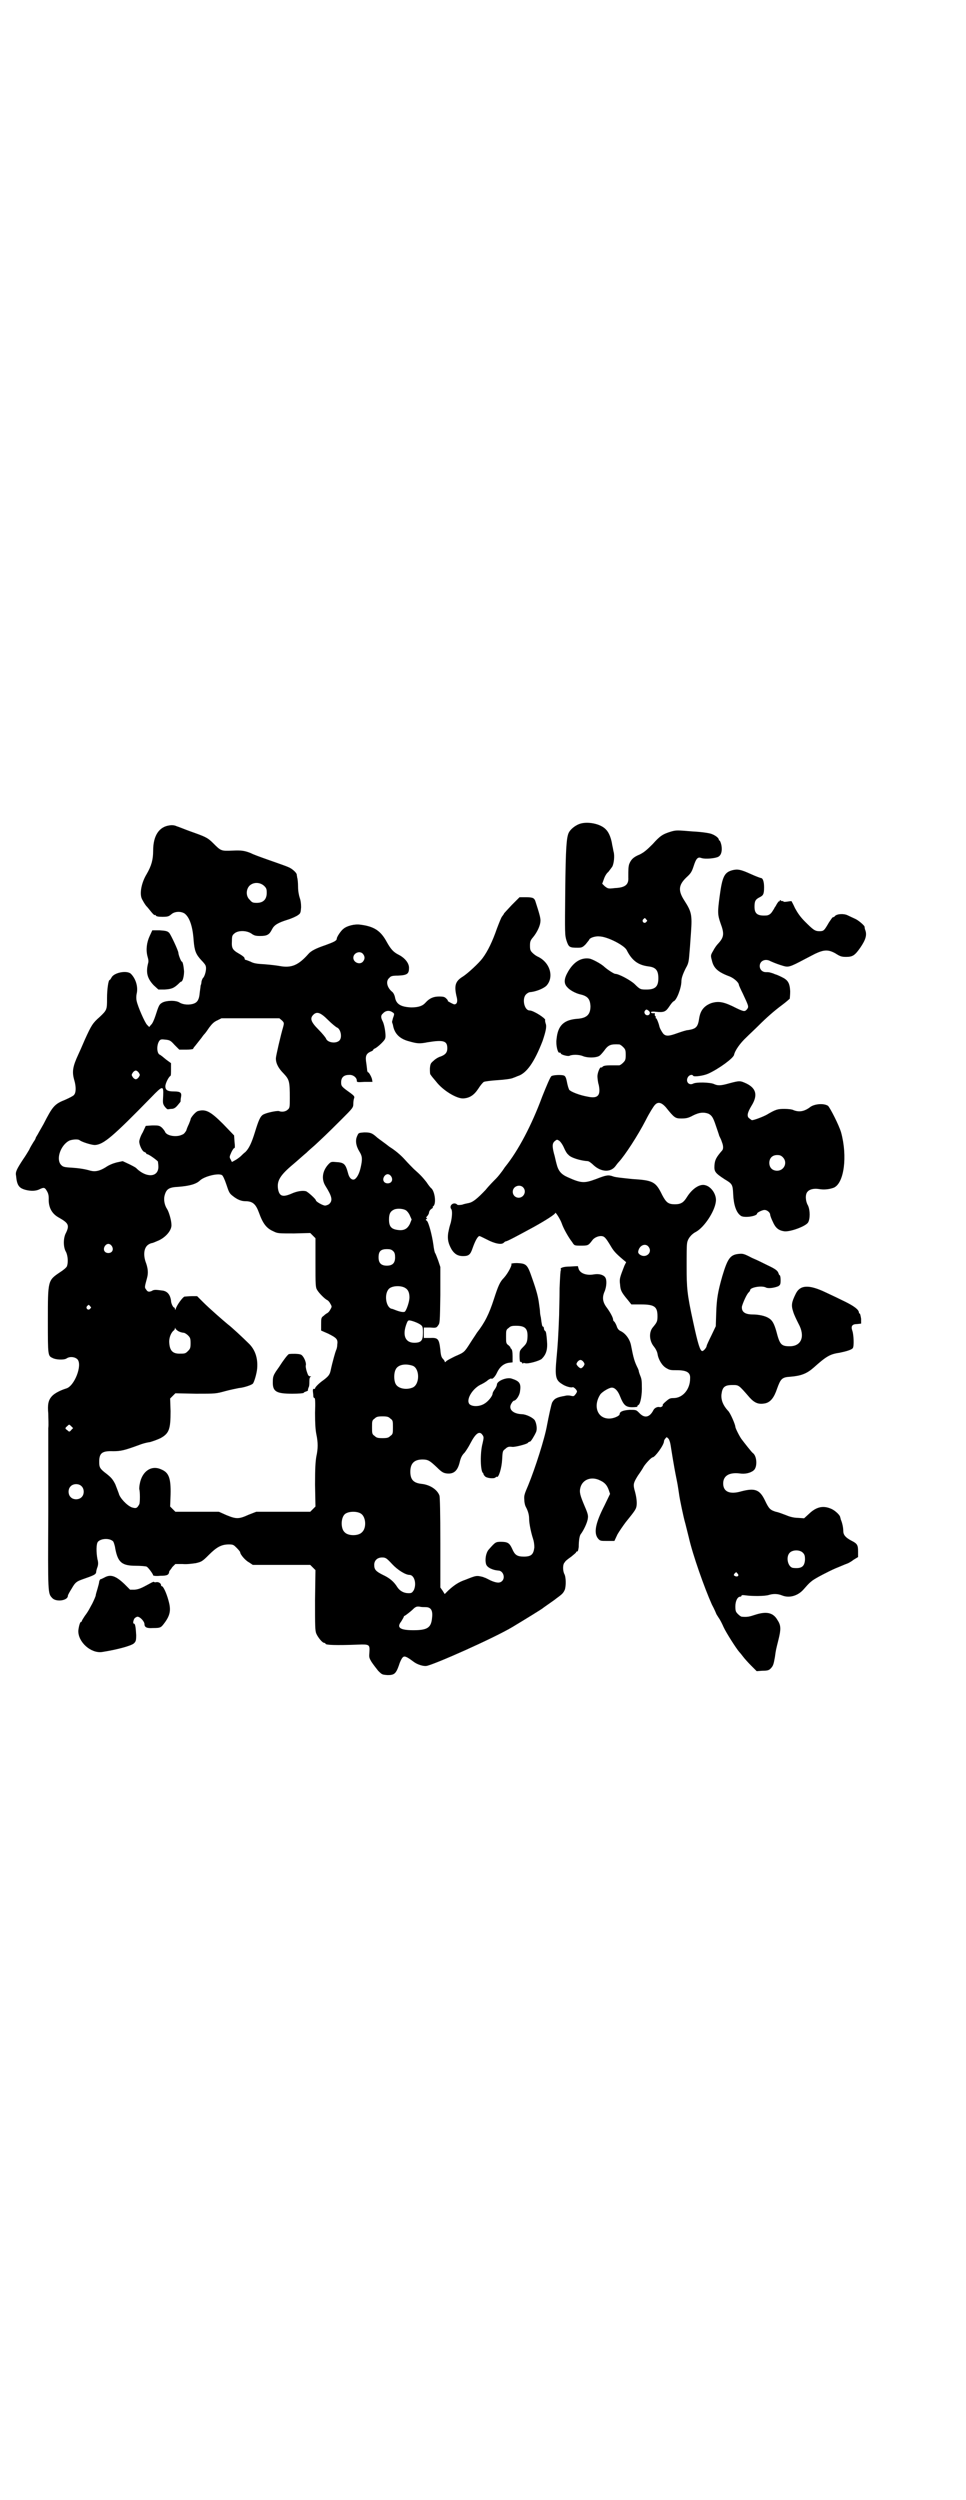<?xml version="1.0" standalone="no"?>
<!DOCTYPE svg PUBLIC "-//W3C//DTD SVG 20010904//EN"
 "http://www.w3.org/TR/2001/REC-SVG-20010904/DTD/svg10.dtd">
<svg version="1.0" xmlns="http://www.w3.org/2000/svg"
 width="1110pt" height="2870pt" viewBox="0 0 1110 2870"
 preserveAspectRatio="xMidYMid meet">
<g transform="translate(0,2870) scale(0.5,-0.5)"
fill="#000000" stroke="none">
<path d="M1331 3848 c-10 -4 -20 -12 -24 -20 -5 -11 -7 -33 -8 -133 -1 -100
-1 -102 3 -115 5 -15 7 -16 26 -16 9 0 11 1 18 8 4 5 8 10 8 10 0 4 13 9 23 8
18 0 57 -20 63 -31 12 -24 26 -35 51 -38 16 -2 22 -9 22 -27 0 -19 -7 -26 -27
-26 -14 0 -15 0 -28 13 -10 9 -36 23 -44 23 -3 0 -17 9 -25 16 -7 7 -28 18
-34 19 -19 3 -36 -7 -49 -29 -10 -17 -11 -28 -2 -37 6 -7 20 -14 29 -16 18 -4
23 -11 24 -27 0 -19 -8 -27 -28 -29 -33 -2 -47 -15 -50 -47 -2 -14 3 -33 7
-31 1 1 2 0 3 -2 1 -3 17 -7 20 -5 6 3 22 3 31 -1 10 -4 28 -4 36 0 3 1 8 7
12 12 10 14 15 16 35 15 2 0 6 -3 9 -6 5 -5 6 -7 6 -18 0 -11 -1 -13 -6 -18
-3 -3 -7 -6 -9 -6 -2 0 -11 0 -20 0 -10 0 -16 -1 -18 -3 -1 -2 -3 -2 -4 -2 -2
2 -8 -12 -8 -20 0 -4 1 -14 3 -20 5 -24 -2 -32 -25 -27 -18 3 -39 11 -43 16
-2 5 -3 7 -6 22 -1 5 -3 9 -5 10 -4 3 -27 2 -30 -1 -3 -3 -11 -22 -21 -47 -24
-65 -55 -124 -85 -161 -1 -1 -4 -6 -7 -10 -3 -4 -9 -12 -14 -17 -5 -5 -16 -16
-24 -26 -19 -20 -29 -28 -38 -30 -4 -1 -11 -2 -16 -4 -6 -1 -11 -1 -11 0 -8 8
-20 -2 -14 -10 3 -4 2 -18 -1 -31 -3 -10 -3 -9 -6 -24 -2 -14 0 -24 8 -38 7
-11 15 -15 26 -15 13 0 17 3 22 18 6 17 12 28 16 28 1 0 9 -4 17 -8 17 -9 34
-13 39 -7 2 2 4 3 5 3 3 0 29 14 64 33 27 15 49 29 49 32 0 4 12 -15 15 -24 4
-12 16 -33 24 -43 5 -8 5 -8 20 -8 16 0 17 0 26 12 4 6 13 10 20 10 8 0 11 -4
22 -22 7 -12 11 -17 30 -33 l6 -5 -4 -8 c-10 -26 -12 -30 -10 -43 1 -13 2 -17
18 -36 l8 -10 22 0 c31 0 38 -5 38 -27 0 -12 -1 -14 -11 -26 -9 -11 -8 -31 3
-44 4 -5 7 -11 8 -16 2 -14 11 -28 20 -33 8 -5 11 -5 24 -5 23 0 32 -5 31 -19
0 -25 -17 -45 -38 -45 -8 0 -10 -1 -18 -8 -5 -4 -8 -8 -7 -8 1 0 0 -1 -1 -3
-1 -1 -4 -2 -5 -2 -5 2 -12 -1 -15 -6 -9 -18 -21 -20 -33 -7 -7 7 -7 7 -22 7
-15 -1 -23 -4 -23 -10 0 -4 -14 -10 -23 -10 -28 -1 -39 29 -21 56 5 6 20 15
26 15 7 0 14 -7 19 -20 8 -20 13 -25 28 -25 7 0 12 1 12 1 -1 1 0 3 2 4 5 2 9
25 8 44 0 15 -1 17 -5 27 -1 3 -2 6 -2 7 0 1 -1 4 -2 6 -8 16 -10 23 -16 54
-3 14 -13 27 -24 32 -4 2 -7 5 -9 12 -2 5 -5 10 -6 10 -1 1 -2 3 -2 3 1 4 -6
17 -14 28 -10 13 -12 24 -5 39 4 11 5 25 1 31 -4 6 -14 9 -26 7 -17 -3 -31 2
-35 12 l-2 7 -18 -1 c-15 0 -24 -3 -21 -7 1 0 1 -1 0 -1 -1 0 -2 -17 -3 -42 0
-24 -1 -51 -1 -61 -2 -51 -3 -67 -6 -99 -4 -43 -2 -51 13 -60 7 -5 21 -9 24
-7 2 1 10 -6 10 -10 0 -1 -2 -5 -4 -7 -3 -4 -4 -4 -9 -3 -3 1 -7 1 -8 1 -1 0
-4 0 -7 -1 -18 -3 -24 -6 -29 -15 -2 -4 -8 -32 -12 -53 -5 -29 -27 -98 -43
-137 -9 -21 -10 -24 -9 -34 0 -7 2 -13 3 -15 6 -11 8 -20 8 -28 0 -12 5 -34 9
-46 2 -6 3 -13 3 -20 -2 -16 -7 -21 -24 -21 -16 0 -21 4 -27 18 -6 13 -10 16
-26 16 -12 0 -13 -1 -28 -18 -6 -7 -9 -22 -6 -33 2 -8 15 -14 28 -15 11 0 17
-16 9 -24 -5 -5 -12 -5 -26 1 -6 3 -12 6 -12 6 -1 0 -2 1 -3 1 -1 0 -2 1 -2 1
-16 4 -16 4 -41 -6 -15 -5 -26 -12 -40 -25 l-8 -8 -5 8 -5 7 0 102 c0 71 -1
105 -2 109 -5 14 -22 25 -41 27 -19 2 -26 10 -26 28 0 19 9 28 28 28 13 0 17
-3 33 -18 11 -11 15 -13 22 -14 16 -2 25 5 30 24 3 13 6 18 12 24 3 4 9 13 13
21 12 23 21 30 28 19 3 -4 3 -6 0 -19 -6 -22 -5 -64 1 -68 1 -1 1 -1 1 -2 0
-1 1 -3 3 -5 3 -5 22 -7 25 -3 1 1 2 2 3 1 4 -2 11 20 12 40 1 18 1 20 7 24 5
5 8 6 16 5 6 -1 33 6 36 9 1 2 4 3 5 3 2 0 10 13 14 22 3 7 1 20 -3 27 -4 6
-20 14 -30 14 -21 1 -31 12 -24 24 2 4 5 7 6 7 5 0 13 12 14 21 3 19 -1 24
-20 30 -12 3 -33 -6 -33 -14 0 -2 -2 -7 -5 -11 -3 -4 -5 -8 -5 -10 0 -5 -10
-18 -19 -23 -11 -7 -28 -7 -34 -1 -9 10 7 37 28 46 4 2 11 6 14 9 4 3 7 4 8 4
2 -3 9 4 13 13 6 13 15 21 27 23 l9 1 0 14 c0 10 -1 15 -3 17 -2 2 -3 3 -2 3
1 0 -1 2 -4 5 -6 4 -6 6 -6 20 0 14 0 16 6 20 4 4 7 5 17 5 22 0 28 -7 26 -30
-1 -9 -3 -12 -10 -19 -8 -8 -8 -9 -8 -22 0 -8 1 -13 2 -12 1 1 3 -1 4 -2 1 -2
2 -3 2 -2 0 2 1 2 5 1 6 -2 32 5 38 10 10 10 14 21 12 42 -1 13 -2 21 -4 22
-2 1 -3 4 -3 6 0 2 -1 4 -2 4 -2 0 -3 5 -5 21 -1 4 -2 10 -2 13 0 3 -1 10 -2
17 -2 16 -5 29 -16 60 -11 32 -13 34 -35 35 -8 0 -14 -1 -13 -2 3 -1 -7 -21
-17 -32 -9 -9 -13 -18 -23 -49 -11 -34 -21 -54 -39 -77 -3 -5 -10 -15 -15 -23
-14 -22 -14 -22 -35 -31 -10 -5 -20 -10 -21 -12 -2 -2 -3 -2 -3 0 0 1 -2 4 -4
6 -3 3 -5 7 -6 21 -3 25 -5 28 -24 27 l-14 0 0 12 0 12 14 0 c14 -1 15 -1 19
5 4 5 4 8 5 70 l0 64 -5 15 c-3 8 -6 16 -7 17 -1 1 -3 10 -4 19 -3 22 -11 52
-15 55 -3 2 -3 3 -1 4 2 1 2 1 1 2 -2 1 -2 2 1 5 2 2 4 6 4 8 0 2 2 6 5 8 3 2
5 4 4 4 -1 0 -1 1 0 2 8 4 5 32 -3 41 -3 2 -8 9 -12 15 -8 10 -13 16 -29 30
-3 3 -13 13 -21 22 -9 10 -22 21 -35 29 -10 8 -23 17 -28 21 -12 11 -16 12
-30 12 -13 -1 -13 -1 -16 -8 -5 -10 -3 -23 5 -36 7 -11 7 -18 3 -36 -3 -14 -8
-23 -13 -27 -6 -4 -13 1 -16 13 -6 22 -9 25 -29 26 -10 1 -11 0 -16 -5 -14
-15 -17 -34 -7 -50 15 -24 17 -33 9 -41 -2 -2 -7 -4 -10 -4 -5 0 -21 9 -21 12
0 3 -19 20 -23 21 -8 2 -21 0 -34 -6 -19 -8 -27 -6 -30 11 -3 19 5 32 35 57
13 11 26 23 30 26 4 4 13 12 20 18 15 14 25 23 61 59 26 26 27 27 27 36 0 5 1
11 2 13 1 3 0 5 -8 11 -21 15 -22 16 -22 25 0 11 6 17 18 17 9 1 18 -6 18 -13
0 -4 1 -4 18 -3 l18 0 -1 6 c-1 5 -7 16 -9 16 -1 0 -1 1 -2 3 0 1 -1 9 -2 17
-3 17 -1 23 11 28 3 1 5 3 5 4 0 1 2 2 4 3 1 0 8 5 14 11 9 9 10 11 10 18 0 9
-3 27 -7 34 -4 8 -4 13 1 17 5 6 13 8 20 4 7 -4 7 -4 3 -15 -1 -4 -2 -8 -2 -8
0 -1 1 -4 2 -7 3 -19 14 -31 34 -37 21 -6 26 -7 46 -3 37 6 45 3 45 -14 0 -10
-5 -15 -16 -19 -4 -1 -11 -5 -15 -9 -7 -6 -8 -7 -9 -18 0 -8 0 -14 2 -15 1 -2
6 -8 12 -15 16 -21 48 -40 63 -39 14 1 24 7 34 22 5 8 11 15 13 16 2 1 16 3
32 4 16 1 31 3 35 5 3 1 8 3 10 4 21 6 39 32 58 81 7 21 10 33 7 40 -1 4 -2 8
-1 8 1 4 -27 22 -36 22 -12 0 -18 27 -8 37 3 3 7 5 9 5 13 1 31 8 38 15 18 20
8 54 -21 67 -2 1 -7 4 -11 8 -5 5 -6 7 -6 17 0 9 1 12 7 19 10 12 17 28 17 37
1 7 -4 22 -12 47 -3 7 -7 8 -24 8 l-12 0 -18 -18 c-10 -11 -18 -19 -18 -20 0
-1 -2 -3 -4 -6 -2 -2 -7 -15 -12 -28 -10 -29 -21 -52 -33 -68 -8 -11 -34 -35
-45 -42 -18 -11 -21 -21 -14 -49 2 -9 0 -15 -6 -15 -2 0 -17 8 -15 8 1 0 0 2
-3 5 -4 4 -6 5 -17 5 -13 0 -22 -4 -31 -14 -7 -8 -17 -11 -33 -11 -23 1 -34 7
-37 22 -1 6 -4 12 -7 14 -12 10 -15 25 -6 32 3 4 7 5 20 5 21 1 25 4 25 18 0
11 -10 23 -24 30 -12 6 -18 13 -27 29 -14 26 -29 36 -61 40 -13 2 -31 -3 -38
-9 -6 -4 -16 -19 -16 -23 0 -5 -7 -8 -26 -15 -21 -7 -33 -13 -39 -20 -23 -26
-39 -33 -66 -28 -5 1 -21 3 -34 4 -18 1 -26 2 -33 6 -5 2 -10 4 -11 4 -2 0 -3
2 -3 4 0 2 -5 6 -12 10 -16 9 -18 13 -17 30 0 11 1 13 6 17 8 7 27 7 38 0 7
-5 10 -6 21 -6 16 0 21 3 27 15 5 10 13 15 35 22 10 3 21 8 25 11 6 4 6 6 7
18 0 8 -1 16 -3 21 -2 6 -4 16 -4 26 0 9 -1 19 -2 21 0 2 -1 5 -1 7 0 4 -11
14 -19 17 -4 2 -24 9 -44 16 -20 7 -39 14 -42 16 -15 6 -22 7 -43 6 -26 -1
-26 -1 -44 17 -13 13 -18 15 -52 27 -14 5 -28 11 -32 12 -4 2 -10 3 -16 2 -24
-3 -38 -23 -38 -58 0 -21 -4 -35 -15 -54 -11 -18 -16 -41 -12 -54 1 -4 10 -19
13 -21 1 -1 4 -5 9 -11 4 -5 8 -9 9 -8 1 1 2 0 2 -1 1 -2 6 -3 15 -3 13 0 15
1 21 6 8 7 23 7 31 1 11 -9 18 -30 20 -61 2 -24 5 -32 18 -46 5 -5 10 -11 10
-14 2 -6 -2 -23 -7 -27 -1 -2 -3 -6 -3 -9 0 -2 -1 -6 -2 -8 0 -2 -1 -9 -2 -16
-1 -15 -5 -22 -13 -25 -10 -4 -25 -3 -33 2 -9 6 -31 5 -40 0 -7 -4 -8 -6 -16
-31 -3 -9 -7 -18 -10 -20 l-4 -5 -5 5 c-5 5 -21 41 -24 55 -1 4 -1 11 0 16 4
16 -2 35 -13 46 -9 9 -40 3 -45 -9 -2 -3 -3 -5 -4 -5 -3 0 -6 -22 -6 -42 0
-26 0 -27 -17 -43 -16 -14 -19 -19 -34 -52 -6 -14 -13 -30 -15 -34 -13 -28
-15 -40 -9 -60 4 -14 4 -28 -1 -33 -1 -2 -11 -7 -20 -11 -25 -10 -29 -15 -50
-56 -5 -9 -11 -19 -13 -23 -3 -5 -5 -8 -5 -9 0 -1 -2 -5 -5 -9 -3 -5 -8 -13
-10 -18 -3 -5 -9 -15 -14 -22 -15 -23 -18 -29 -16 -38 2 -22 7 -28 22 -32 12
-3 24 -3 33 2 9 4 11 4 16 -5 3 -5 4 -10 4 -16 -1 -21 7 -36 24 -45 21 -12 24
-17 16 -34 -7 -12 -7 -34 0 -45 4 -9 5 -23 2 -32 -1 -3 -8 -9 -16 -14 -28 -19
-28 -18 -28 -111 0 -81 0 -81 11 -86 7 -4 26 -5 32 -1 7 5 19 4 25 -2 12 -13
-7 -62 -26 -67 -13 -4 -27 -11 -33 -18 -8 -9 -10 -19 -8 -40 0 -11 1 -25 0
-33 0 -8 0 -94 0 -192 -1 -191 -1 -187 9 -198 9 -10 36 -6 36 5 0 2 4 9 9 17
8 14 11 16 25 21 26 9 30 11 31 16 0 2 1 7 3 12 2 6 2 11 0 18 -3 16 -3 35 1
40 7 8 27 9 35 1 1 -1 4 -9 5 -17 6 -31 15 -39 47 -39 11 0 23 -1 25 -2 3 -1
15 -17 15 -20 0 -1 7 -2 16 -1 17 0 20 2 21 10 0 1 4 5 7 10 l7 7 17 0 c9 -1
23 1 30 2 13 3 15 4 30 19 18 18 29 24 46 24 10 0 11 -1 18 -8 5 -5 8 -9 8
-10 0 -5 12 -19 20 -23 l9 -6 66 0 66 0 6 -6 6 -6 -1 -69 c0 -59 0 -70 3 -77
4 -9 14 -21 18 -21 2 0 3 -1 3 -2 0 -3 24 -4 75 -2 26 1 27 0 26 -17 -1 -12
-1 -13 5 -23 4 -6 11 -15 15 -20 9 -9 9 -9 22 -10 15 0 19 3 26 23 2 7 6 15 8
17 4 5 9 3 25 -9 9 -7 23 -11 30 -10 18 3 155 64 197 89 30 18 69 42 71 44 1
1 7 5 14 10 7 5 13 9 14 10 1 1 4 3 8 6 8 6 11 9 14 16 3 8 3 29 -1 36 -4 8
-4 23 1 27 1 3 8 8 15 13 6 5 11 9 11 10 0 1 1 2 3 2 1 0 2 3 3 10 0 15 2 27
5 30 6 8 15 26 16 36 1 6 0 11 -7 27 -11 26 -13 33 -10 44 5 18 25 26 45 16
11 -5 16 -11 20 -22 l3 -9 -13 -27 c-20 -39 -25 -62 -15 -75 5 -6 6 -6 21 -6
l17 0 7 15 c4 7 13 20 19 28 21 26 24 30 25 38 1 8 0 20 -5 37 -3 12 -2 16 8
32 5 7 11 16 13 20 4 7 18 22 21 22 5 0 26 28 26 37 0 1 1 4 3 6 3 4 3 4 7 0
2 -2 4 -8 5 -14 2 -12 7 -46 14 -80 3 -14 5 -30 6 -36 1 -8 10 -52 14 -65 1
-4 7 -28 8 -32 9 -40 36 -116 53 -154 6 -11 10 -21 10 -21 0 -1 3 -5 6 -10 3
-4 8 -14 11 -21 6 -13 29 -49 36 -57 2 -2 6 -7 9 -11 3 -4 11 -13 18 -20 l13
-13 13 1 c12 0 15 1 19 5 6 6 7 10 10 27 2 15 2 15 8 39 6 24 6 33 -2 45 -10
18 -26 21 -53 12 -12 -4 -17 -5 -29 -4 -2 0 -6 3 -9 6 -5 5 -6 7 -6 18 0 12 5
22 11 22 2 0 3 1 3 2 0 2 3 2 10 1 15 -2 44 -2 53 1 10 3 20 3 30 -1 17 -7 37
-1 50 14 14 16 14 15 20 20 8 6 37 21 53 28 7 3 15 6 17 7 2 1 7 3 10 4 3 1
10 5 15 9 l10 6 0 13 c0 15 -2 18 -16 25 -13 7 -18 13 -18 22 0 7 -2 18 -6 27
0 2 -1 4 -1 4 0 5 -11 15 -19 19 -19 9 -35 6 -52 -10 l-12 -11 -14 1 c-8 0
-18 2 -27 6 -8 3 -18 7 -24 8 -13 4 -16 7 -25 26 -12 25 -23 29 -54 21 -27 -8
-42 -1 -42 18 0 17 13 26 38 23 12 -2 25 1 32 7 9 7 8 33 -2 40 -2 1 -20 24
-26 32 -5 7 -14 25 -14 28 0 5 -12 33 -17 37 -11 12 -16 24 -15 37 2 17 7 22
25 22 15 0 14 1 40 -29 12 -13 21 -16 36 -13 12 3 20 13 27 34 8 22 11 26 30
27 25 2 38 7 54 21 28 25 37 31 59 34 15 3 29 7 31 11 3 4 2 30 -1 39 -4 11
-1 16 11 16 l9 1 0 11 c-1 6 -2 11 -3 12 -1 0 -2 1 -2 2 0 7 -11 15 -31 25
-12 6 -33 16 -46 22 -38 18 -58 17 -68 -3 -10 -20 -11 -27 -6 -42 2 -7 8 -19
12 -27 16 -29 7 -52 -20 -52 -20 0 -23 4 -31 35 -5 17 -9 25 -18 30 -8 5 -23
8 -36 8 -18 0 -26 6 -25 18 2 8 11 29 16 33 2 2 3 4 3 5 0 6 26 11 36 6 5 -3
20 -1 29 3 4 3 5 4 5 14 0 6 -1 11 -2 11 -1 0 -2 2 -3 5 -2 6 -8 10 -25 18 -8
4 -24 12 -36 17 -19 10 -21 10 -31 9 -19 -2 -25 -11 -37 -51 -10 -35 -13 -52
-14 -84 l-1 -31 -10 -21 c-6 -12 -11 -23 -11 -24 0 -4 -7 -12 -10 -12 -5 0
-10 16 -21 67 -14 64 -15 78 -15 127 0 25 0 48 1 53 1 10 9 21 21 27 19 11 42
46 45 68 3 16 -10 36 -25 39 -12 3 -29 -8 -41 -27 -8 -13 -14 -17 -28 -17 -15
0 -20 4 -29 21 -15 31 -21 34 -69 37 -19 2 -40 4 -44 6 -11 4 -16 3 -39 -6
-27 -10 -34 -10 -65 4 -16 7 -22 15 -26 31 -2 7 -4 18 -6 24 -4 16 -4 23 2 28
5 4 5 4 10 1 3 -2 8 -9 11 -16 3 -7 7 -14 10 -16 5 -7 28 -14 45 -15 2 0 8 -4
14 -10 17 -15 38 -16 49 -2 3 4 6 8 8 10 14 15 44 61 62 96 8 16 18 32 21 35
7 8 15 6 25 -5 20 -25 22 -26 36 -26 11 0 16 1 27 7 14 7 24 8 35 4 8 -4 11
-9 17 -27 3 -9 7 -20 8 -24 2 -4 5 -10 6 -14 3 -7 4 -15 1 -19 -14 -16 -17
-22 -18 -34 -1 -15 1 -18 24 -33 17 -10 18 -12 19 -34 1 -24 7 -42 17 -49 6
-6 38 -2 38 5 0 2 12 8 17 8 6 0 13 -6 13 -11 0 -2 3 -10 6 -16 6 -14 13 -20
26 -22 13 -2 49 11 55 20 5 8 5 28 0 39 -6 10 -7 26 -1 32 4 5 14 8 26 6 11
-2 23 -1 34 3 24 10 32 72 17 127 -5 17 -25 56 -30 61 -9 6 -29 5 -40 -2 -14
-11 -26 -13 -39 -8 -3 2 -13 3 -21 3 -16 0 -20 -1 -42 -14 -12 -6 -29 -12 -33
-12 -2 1 -4 3 -7 5 -5 5 -3 13 6 28 15 24 11 40 -11 51 -15 7 -16 7 -39 1 -21
-6 -27 -6 -36 -2 -8 4 -41 5 -48 1 -10 -5 -18 5 -12 15 3 5 10 7 12 3 2 -3 24
0 35 5 24 11 57 35 59 43 2 10 14 27 28 40 7 7 20 19 28 27 18 18 36 34 55 48
8 6 16 13 17 14 0 1 1 9 1 17 -1 19 -5 26 -20 33 -6 3 -11 5 -11 5 0 0 -4 1
-8 3 -10 3 -9 3 -17 3 -8 0 -14 6 -14 14 0 12 13 18 25 11 11 -5 20 -8 30 -11
11 -3 15 -2 47 15 6 3 17 9 25 13 21 10 31 10 47 1 11 -7 14 -8 25 -8 15 0 20
4 32 21 13 19 16 30 11 42 -1 3 -1 6 -1 6 0 3 -15 16 -23 19 -4 2 -11 5 -15 7
-9 5 -25 4 -30 -1 -1 -2 -4 -3 -5 -3 -1 0 -5 -6 -9 -12 -11 -19 -12 -20 -22
-20 -10 0 -14 3 -33 22 -11 11 -17 20 -23 31 -4 9 -8 16 -8 16 0 0 -4 0 -9 -1
-7 -1 -10 -1 -10 1 0 1 -1 1 -1 0 -1 0 -3 0 -4 1 -2 2 -3 2 -3 0 0 -2 -1 -2
-1 -1 -1 0 -3 -2 -6 -7 -2 -4 -4 -7 -5 -8 0 -1 -2 -4 -4 -7 -4 -7 -9 -11 -16
-11 -19 -1 -26 4 -26 20 0 13 2 17 12 22 8 4 10 7 10 23 0 13 -3 21 -7 21 -1
0 -12 4 -23 9 -24 11 -31 12 -43 9 -18 -5 -23 -14 -29 -59 -5 -37 -5 -43 2
-63 9 -24 8 -32 -6 -47 -3 -3 -8 -10 -11 -16 -6 -10 -6 -11 -3 -22 4 -18 14
-27 41 -37 10 -4 21 -14 21 -19 0 -1 4 -10 9 -20 14 -30 14 -30 10 -36 -5 -6
-7 -6 -24 2 -29 15 -41 17 -58 12 -16 -6 -25 -16 -28 -34 -3 -21 -7 -25 -25
-28 -5 0 -16 -4 -25 -7 -19 -7 -27 -8 -33 -1 -3 4 -8 12 -9 18 -2 8 -6 17 -7
17 -1 0 -2 1 -1 2 1 1 0 2 -1 3 -1 1 -2 3 -1 4 0 2 0 3 -1 3 -4 -1 -8 0 -8 2
0 1 4 2 11 1 19 -2 23 0 31 12 4 6 8 11 10 12 7 2 18 31 18 46 0 7 3 16 10 30
7 12 7 16 9 41 1 10 2 29 3 41 3 41 1 48 -15 73 -15 23 -14 36 5 54 10 9 12
13 16 25 6 19 10 22 18 19 8 -3 32 -1 39 3 7 4 9 14 7 26 -1 5 -3 10 -4 11 -1
0 -2 1 -2 2 0 4 -8 10 -16 13 -4 2 -23 5 -44 6 -36 3 -38 3 -49 0 -20 -6 -26
-10 -43 -29 -14 -14 -20 -19 -30 -24 -15 -6 -20 -12 -24 -22 -2 -7 -2 -11 -2
-31 1 -16 -7 -23 -31 -24 -16 -2 -16 -1 -23 4 l-6 6 4 11 c2 6 6 13 10 16 3 4
7 9 9 12 4 7 6 26 3 35 -1 5 -2 11 -3 15 -2 14 -7 28 -14 35 -12 14 -44 20
-62 13z m-724 -142 c5 -5 6 -7 6 -16 0 -15 -8 -23 -23 -23 -9 0 -11 1 -16 7
-9 8 -9 23 -1 32 9 9 24 9 34 0z m878 -77 c3 -3 3 -3 0 -6 -4 -5 -11 1 -7 6 4
4 4 4 7 0z m-651 -79 c5 -6 5 -12 0 -18 -7 -8 -22 -2 -22 9 0 11 15 17 22 9z
m657 -131 c4 -3 3 -9 -2 -10 -6 -1 -10 6 -7 10 3 4 4 4 9 0z m-737 -21 c9 -9
18 -16 20 -17 9 -3 13 -23 6 -30 -8 -8 -28 -5 -31 5 -1 2 -8 11 -17 20 -18 18
-20 26 -12 34 8 8 16 6 34 -12z m-106 -1 c5 -5 5 -6 3 -14 -6 -20 -17 -68 -17
-73 0 -12 6 -23 18 -35 13 -14 14 -18 14 -56 0 -21 0 -23 -5 -27 -4 -4 -13 -6
-20 -3 -6 1 -29 -4 -36 -8 -7 -4 -11 -14 -19 -40 -8 -26 -14 -38 -22 -46 -4
-3 -8 -7 -10 -9 -2 -2 -7 -6 -12 -9 l-9 -5 -3 6 c-3 5 -3 6 2 17 3 6 6 10 7 9
1 0 1 6 0 14 l-1 15 -25 26 c-29 29 -40 35 -58 30 -5 -1 -17 -15 -17 -19 0 -1
-2 -6 -4 -11 -2 -4 -5 -11 -6 -15 -2 -3 -5 -8 -9 -9 -13 -7 -37 -3 -40 7 -1 2
-4 6 -7 9 -6 5 -8 5 -22 5 l-15 -1 -7 -15 c-5 -8 -8 -18 -8 -21 0 -8 7 -23 12
-24 2 -1 4 -2 4 -3 0 -1 1 -2 2 -2 4 0 23 -14 25 -17 0 -2 1 -7 1 -12 0 -24
-27 -26 -50 -4 -1 2 -9 6 -17 10 l-15 7 -14 -3 c-8 -2 -18 -6 -25 -11 -13 -8
-23 -11 -35 -8 -13 4 -28 6 -43 7 -19 1 -21 2 -26 8 -10 14 1 44 20 54 7 3 21
4 24 1 5 -4 27 -11 35 -11 20 1 41 19 130 110 26 27 28 27 27 3 -1 -16 -1 -18
3 -24 3 -4 6 -7 8 -7 1 0 5 1 8 1 5 0 9 2 14 8 4 5 8 9 7 10 0 0 0 5 1 9 2 10
-1 13 -16 13 -15 0 -20 3 -20 12 0 6 7 21 12 24 1 1 1 7 1 15 l0 14 -11 8 c-6
5 -13 11 -16 12 -6 5 -6 22 0 31 3 4 5 4 14 3 10 -1 12 -2 21 -12 l11 -11 16
0 c9 0 16 1 16 2 0 1 2 4 4 6 7 9 11 14 15 19 2 3 5 7 7 9 2 2 7 9 11 15 6 8
11 13 18 16 l10 5 66 0 67 0 6 -5z m-329 -120 c3 -5 3 -5 0 -10 -2 -3 -5 -5
-7 -5 -2 0 -5 2 -7 5 -3 5 -3 5 0 10 2 3 5 5 7 5 2 0 5 -2 7 -5z m1480 -194
c12 -12 3 -31 -13 -31 -11 0 -18 7 -18 18 0 11 7 18 18 18 6 0 9 -1 13 -5z
m-1289 -41 c2 -1 6 -9 10 -21 6 -18 7 -21 15 -27 10 -8 19 -12 29 -12 17 0 24
-7 31 -26 9 -25 17 -36 33 -43 10 -5 11 -5 48 -5 l37 1 6 -6 6 -6 0 -56 c0
-51 0 -57 4 -63 4 -7 18 -21 23 -23 2 -1 5 -4 7 -8 4 -7 4 -7 0 -14 -2 -4 -5
-7 -7 -8 -2 -1 -5 -3 -8 -6 -6 -4 -6 -6 -6 -20 l0 -14 16 -7 c20 -10 23 -13
21 -26 0 -6 -2 -11 -3 -13 -1 -2 -8 -26 -12 -45 -2 -10 -5 -14 -17 -23 -10 -7
-19 -16 -19 -19 0 -1 -1 -1 -3 -1 -1 1 -2 -1 -2 -4 0 -3 1 -8 1 -11 0 -4 1 -6
3 -6 1 0 2 -8 1 -34 0 -25 1 -39 3 -49 4 -19 4 -33 0 -51 -2 -12 -3 -26 -3
-65 l1 -50 -6 -6 -6 -6 -62 0 -62 0 -18 -7 c-22 -10 -28 -10 -50 -1 l-18 8
-50 0 -50 0 -6 6 -6 6 1 27 c1 38 -4 51 -21 58 -23 11 -45 -4 -50 -34 -1 -5
-1 -10 -1 -11 2 -5 2 -32 0 -35 -5 -9 -7 -10 -17 -7 -11 4 -28 22 -30 32 -1 3
-5 13 -8 21 -6 12 -10 16 -20 24 -16 12 -17 15 -17 28 0 20 7 25 32 24 18 0
26 2 59 14 7 3 18 6 26 7 7 2 18 6 24 9 20 11 23 21 23 62 l-1 29 6 6 6 6 47
-1 c46 0 46 0 68 6 11 3 26 6 31 7 12 1 29 7 32 10 3 3 9 23 10 35 2 24 -5 44
-20 58 -12 12 -40 38 -47 43 -11 9 -43 37 -57 51 l-14 14 -12 0 c-7 0 -14 -1
-17 -1 -4 -1 -18 -20 -20 -28 -1 -3 -2 -3 -2 0 0 1 -1 3 -2 3 -2 0 -7 9 -7 16
-2 14 -9 22 -21 23 -14 2 -19 2 -23 -1 -7 -3 -10 -2 -13 3 -4 5 -4 5 2 27 3
11 2 21 -2 33 -8 20 -5 38 6 44 3 2 7 3 8 3 1 0 8 3 15 6 17 8 30 24 29 36 0
10 -6 30 -10 36 -6 9 -8 21 -6 30 4 16 10 20 32 21 25 2 41 6 50 15 10 9 41
17 50 12z m389 -3 c5 -8 1 -16 -8 -16 -9 0 -13 8 -8 16 2 3 5 5 8 5 3 0 6 -2
8 -5z m303 -25 c9 -9 2 -24 -10 -24 -12 0 -18 14 -10 23 6 6 15 6 20 1z m-269
-53 c3 -2 7 -7 9 -12 l4 -9 -4 -10 c-6 -12 -14 -16 -28 -14 -15 2 -20 8 -20
24 0 13 3 19 12 23 7 3 21 2 27 -2z m-676 -82 c5 -8 1 -16 -8 -16 -9 0 -13 8
-8 16 2 3 5 5 8 5 3 0 6 -2 8 -5z m1233 -1 c11 -13 -5 -28 -19 -19 -4 3 -5 5
-4 9 3 13 16 18 23 10z m-586 -11 c3 -3 4 -7 4 -14 0 -13 -6 -19 -19 -19 -13
0 -19 6 -19 19 0 14 5 19 19 19 8 0 11 -1 15 -5z m27 -84 c7 -4 10 -11 10 -22
0 -9 -6 -27 -10 -32 -2 -3 -12 -1 -22 3 -3 1 -7 3 -9 3 -13 3 -18 34 -6 46 7
7 27 8 37 2z m-724 -42 c3 -3 3 -3 0 -6 -4 -5 -11 1 -7 6 4 4 4 4 7 0z m760
-43 c4 -3 5 -5 5 -18 0 -18 -4 -23 -20 -23 -20 0 -27 16 -19 40 2 6 4 11 6 11
2 2 22 -5 28 -10z m-556 -15 c4 -2 9 -3 11 -3 2 0 7 -3 10 -6 5 -5 6 -7 6 -18
0 -11 -1 -13 -6 -18 -6 -6 -7 -6 -20 -6 -15 0 -22 7 -23 25 -1 11 4 23 10 28
2 1 3 4 3 5 0 2 1 2 1 0 1 -2 4 -5 8 -7z m930 -70 c3 -5 3 -5 0 -10 -5 -6 -7
-6 -13 0 -4 5 -4 5 -1 10 5 6 9 6 14 0z m-392 -9 c16 -7 16 -43 -1 -50 -15 -6
-34 -2 -39 9 -4 8 -4 24 0 32 5 12 23 15 40 9z m-52 -121 c6 -4 6 -6 6 -20 0
-14 0 -16 -6 -20 -4 -4 -7 -5 -18 -5 -11 0 -14 1 -18 5 -6 4 -6 6 -6 20 0 14
0 16 6 20 4 4 7 5 18 5 11 0 14 -1 18 -5z m-733 -26 c-4 -5 -5 -5 -9 -1 -6 4
-6 5 0 10 4 4 4 4 9 -1 l4 -4 -4 -4z m23 -129 c7 -6 7 -19 1 -25 -6 -7 -19 -7
-25 -1 -7 6 -7 19 -1 25 6 7 19 7 25 1z m642 -63 c12 -7 14 -33 3 -43 -8 -9
-32 -9 -40 0 -9 8 -9 32 0 41 7 7 27 8 37 2z m1016 -90 c4 -4 5 -7 5 -16 -1
-16 -8 -21 -27 -19 -12 1 -18 25 -8 35 7 7 23 7 30 0z m-944 -26 c13 -14 31
-25 40 -25 11 0 17 -20 10 -35 -4 -6 -5 -7 -12 -7 -11 0 -20 5 -26 14 -8 13
-18 21 -33 28 -16 8 -20 12 -20 23 0 10 7 17 18 17 8 0 10 -1 23 -15z m794
-22 c5 -5 -1 -9 -7 -5 -2 1 -2 2 0 5 4 4 4 4 7 0z m-717 -77 c12 0 17 -7 15
-24 -2 -23 -10 -29 -43 -29 -31 0 -39 6 -28 20 3 5 6 10 6 11 0 1 1 2 2 2 2 1
14 10 19 15 6 6 9 7 16 6 3 -1 9 -1 13 -1z"/>
<path d="M664 2631 c-3 -1 -14 -16 -21 -27 -1 -2 -5 -7 -9 -13 -5 -8 -7 -12
-7 -22 -1 -24 7 -29 45 -29 14 0 26 1 26 2 0 1 2 2 5 3 3 1 5 2 5 3 -1 0 0 3
1 6 2 3 2 9 2 15 0 6 1 9 3 10 2 0 1 1 -1 1 -4 0 -5 2 -8 11 -2 6 -3 13 -2 15
1 7 -6 22 -12 24 -5 2 -21 2 -27 1z"/>
<path d="M344 3591 c-7 -15 -9 -32 -5 -47 2 -7 3 -11 1 -17 -5 -21 -1 -34 13
-49 l11 -10 14 0 c16 1 21 3 31 12 3 3 6 6 7 6 4 0 7 13 7 24 -1 12 -3 22 -5
22 -2 0 -8 16 -8 20 0 5 -17 41 -21 46 -4 4 -7 5 -22 6 l-17 0 -6 -13z"/>
<path d="M240 2118 c-4 -2 -8 -4 -9 -4 -1 0 -2 -2 -3 -5 0 -3 -2 -10 -4 -17
-2 -7 -4 -13 -4 -15 0 -2 -5 -13 -8 -19 -1 -2 -4 -7 -6 -11 -2 -4 -7 -12 -11
-17 -4 -6 -7 -11 -7 -12 0 -1 -1 -2 -2 -2 -2 0 -5 -10 -6 -20 -1 -26 29 -53
55 -49 32 5 67 14 73 20 4 4 5 6 5 19 -1 16 -2 26 -5 26 -3 0 -2 7 1 12 2 2 5
4 7 4 6 0 16 -11 16 -17 0 -7 5 -10 19 -9 19 0 19 1 28 13 13 18 14 30 8 51
-5 18 -12 32 -15 32 -1 0 -2 1 -2 3 0 4 -7 8 -12 6 -2 0 -4 0 -4 1 0 1 -5 -1
-10 -4 -20 -11 -25 -13 -35 -14 l-10 0 -13 13 c-20 19 -32 23 -46 15z"/>
</g>
</svg>
